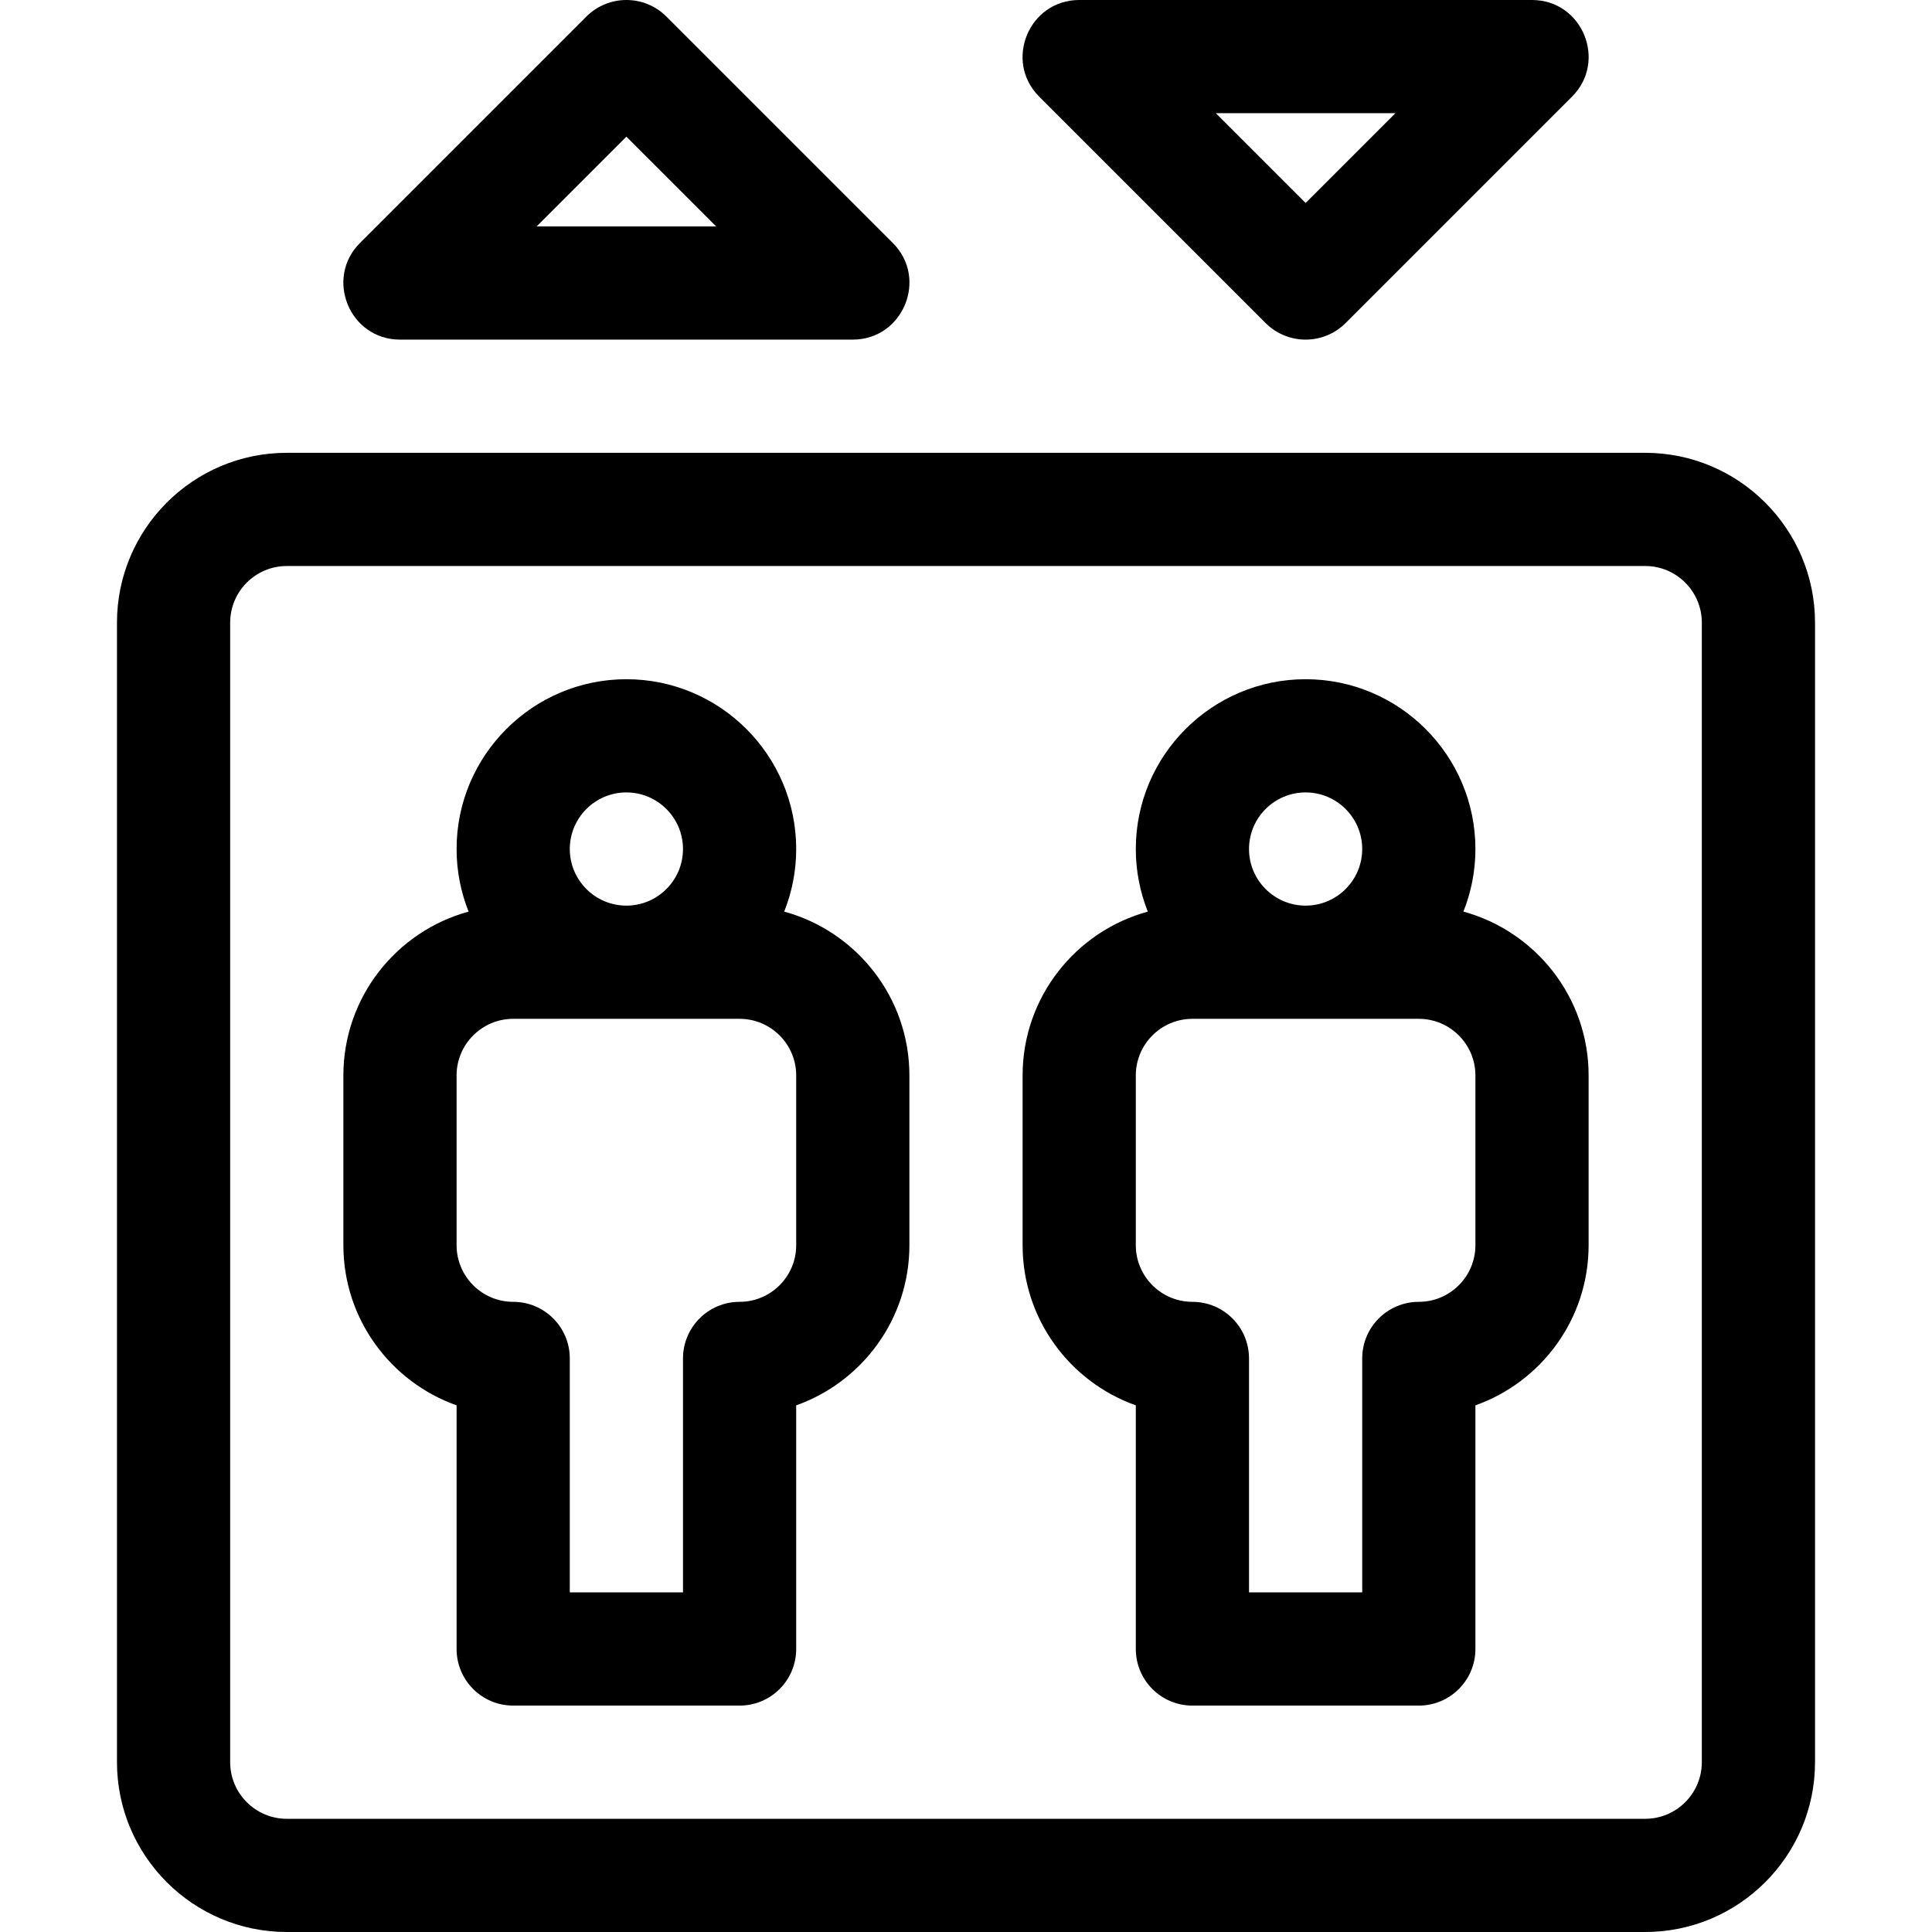<?xml version="1.0" encoding="iso-8859-1"?>
<!-- Generator: Adobe Illustrator 19.0.0, SVG Export Plug-In . SVG Version: 6.00 Build 0)  -->
<svg version="1.1" id="Layer_1" xmlns="http://www.w3.org/2000/svg" xmlns:xlink="http://www.w3.org/1999/xlink" x="0px" y="0px"
	 viewBox="0 0 512 512" style="enable-background:new 0 0 512 512;" xml:space="preserve">
<g>
	<g>
		<path d="M436,120H76c-24.813,0-45,20.187-45,45v302c0,24.813,20.187,45,45,45h360c24.813,0,45-20.187,45-45V165
			C481,140.187,460.813,120,436,120z M451,467c0,8.271-6.729,15-15,15H76c-8.271,0-15-6.729-15-15V165c0-8.271,6.729-15,15-15h360
			c8.271,0,15,6.729,15,15V467z"/>
	</g>
</g>
<g>
	<g>
		<path d="M207.819,241.586C209.864,236.45,211,230.857,211,225c0-24.813-20.187-45-45-45s-45,20.187-45,45
			c0,5.856,1.137,11.449,3.181,16.586C105.085,246.791,91,264.277,91,285v45c0,19.556,12.539,36.239,30,42.43V437
			c0,8.284,6.716,15,15,15h60c8.284,0,15-6.716,15-15v-64.57c17.461-6.191,30-22.874,30-42.43v-45
			C241,264.277,226.915,246.791,207.819,241.586z M166,210c8.271,0,15,6.729,15,15s-6.729,15-15,15s-15-6.729-15-15
			S157.729,210,166,210z M211,330c0,8.271-6.729,15-15,15c-8.284,0-15,6.716-15,15v62h-30v-62c0-8.284-6.716-15-15-15
			c-8.271,0-15-6.729-15-15v-45c0-8.271,6.729-15,15-15h60c8.271,0,15,6.729,15,15V330z"/>
	</g>
</g>
<g>
	<g>
		<path d="M236.606,64.394l-60-60c-5.857-5.858-15.355-5.858-21.213,0l-60,60C85.986,73.801,92.646,90,106,90h120
			C239.304,90,246.05,73.837,236.606,64.394z M142.214,60L166,36.214L189.787,60H142.214z"/>
	</g>
</g>
<g>
	<g>
		<path d="M406,0H286c-13.304,0-20.05,16.163-10.606,25.606l60,60c5.857,5.859,15.355,5.859,21.213,0.001l60-60
			C426.014,16.199,419.355,0,406,0z M346,53.787L322.214,30h47.573L346,53.787z"/>
	</g>
</g>
<g>
	<g>
		<path d="M387.819,241.586C389.864,236.45,391,230.857,391,225c0-24.813-20.187-45-45-45s-45,20.187-45,45
			c0,5.856,1.137,11.449,3.181,16.586C285.085,246.791,271,264.277,271,285v45c0,19.556,12.539,36.239,30,42.43V437
			c0,8.284,6.716,15,15,15h60c8.284,0,15-6.716,15-15v-64.57c17.461-6.191,30-22.874,30-42.43v-45
			C421,264.277,406.915,246.791,387.819,241.586z M346,210c8.271,0,15,6.729,15,15s-6.729,15-15,15s-15-6.729-15-15
			S337.729,210,346,210z M391,330c0,8.271-6.729,15-15,15c-8.284,0-15,6.716-15,15v62h-30v-62c0-8.284-6.716-15-15-15
			c-8.271,0-15-6.729-15-15v-45c0-8.271,6.729-15,15-15h60c8.271,0,15,6.729,15,15V330z"/>
	</g>
</g>
<g>
</g>
<g>
</g>
<g>
</g>
<g>
</g>
<g>
</g>
<g>
</g>
<g>
</g>
<g>
</g>
<g>
</g>
<g>
</g>
<g>
</g>
<g>
</g>
<g>
</g>
<g>
</g>
<g>
</g>
</svg>

